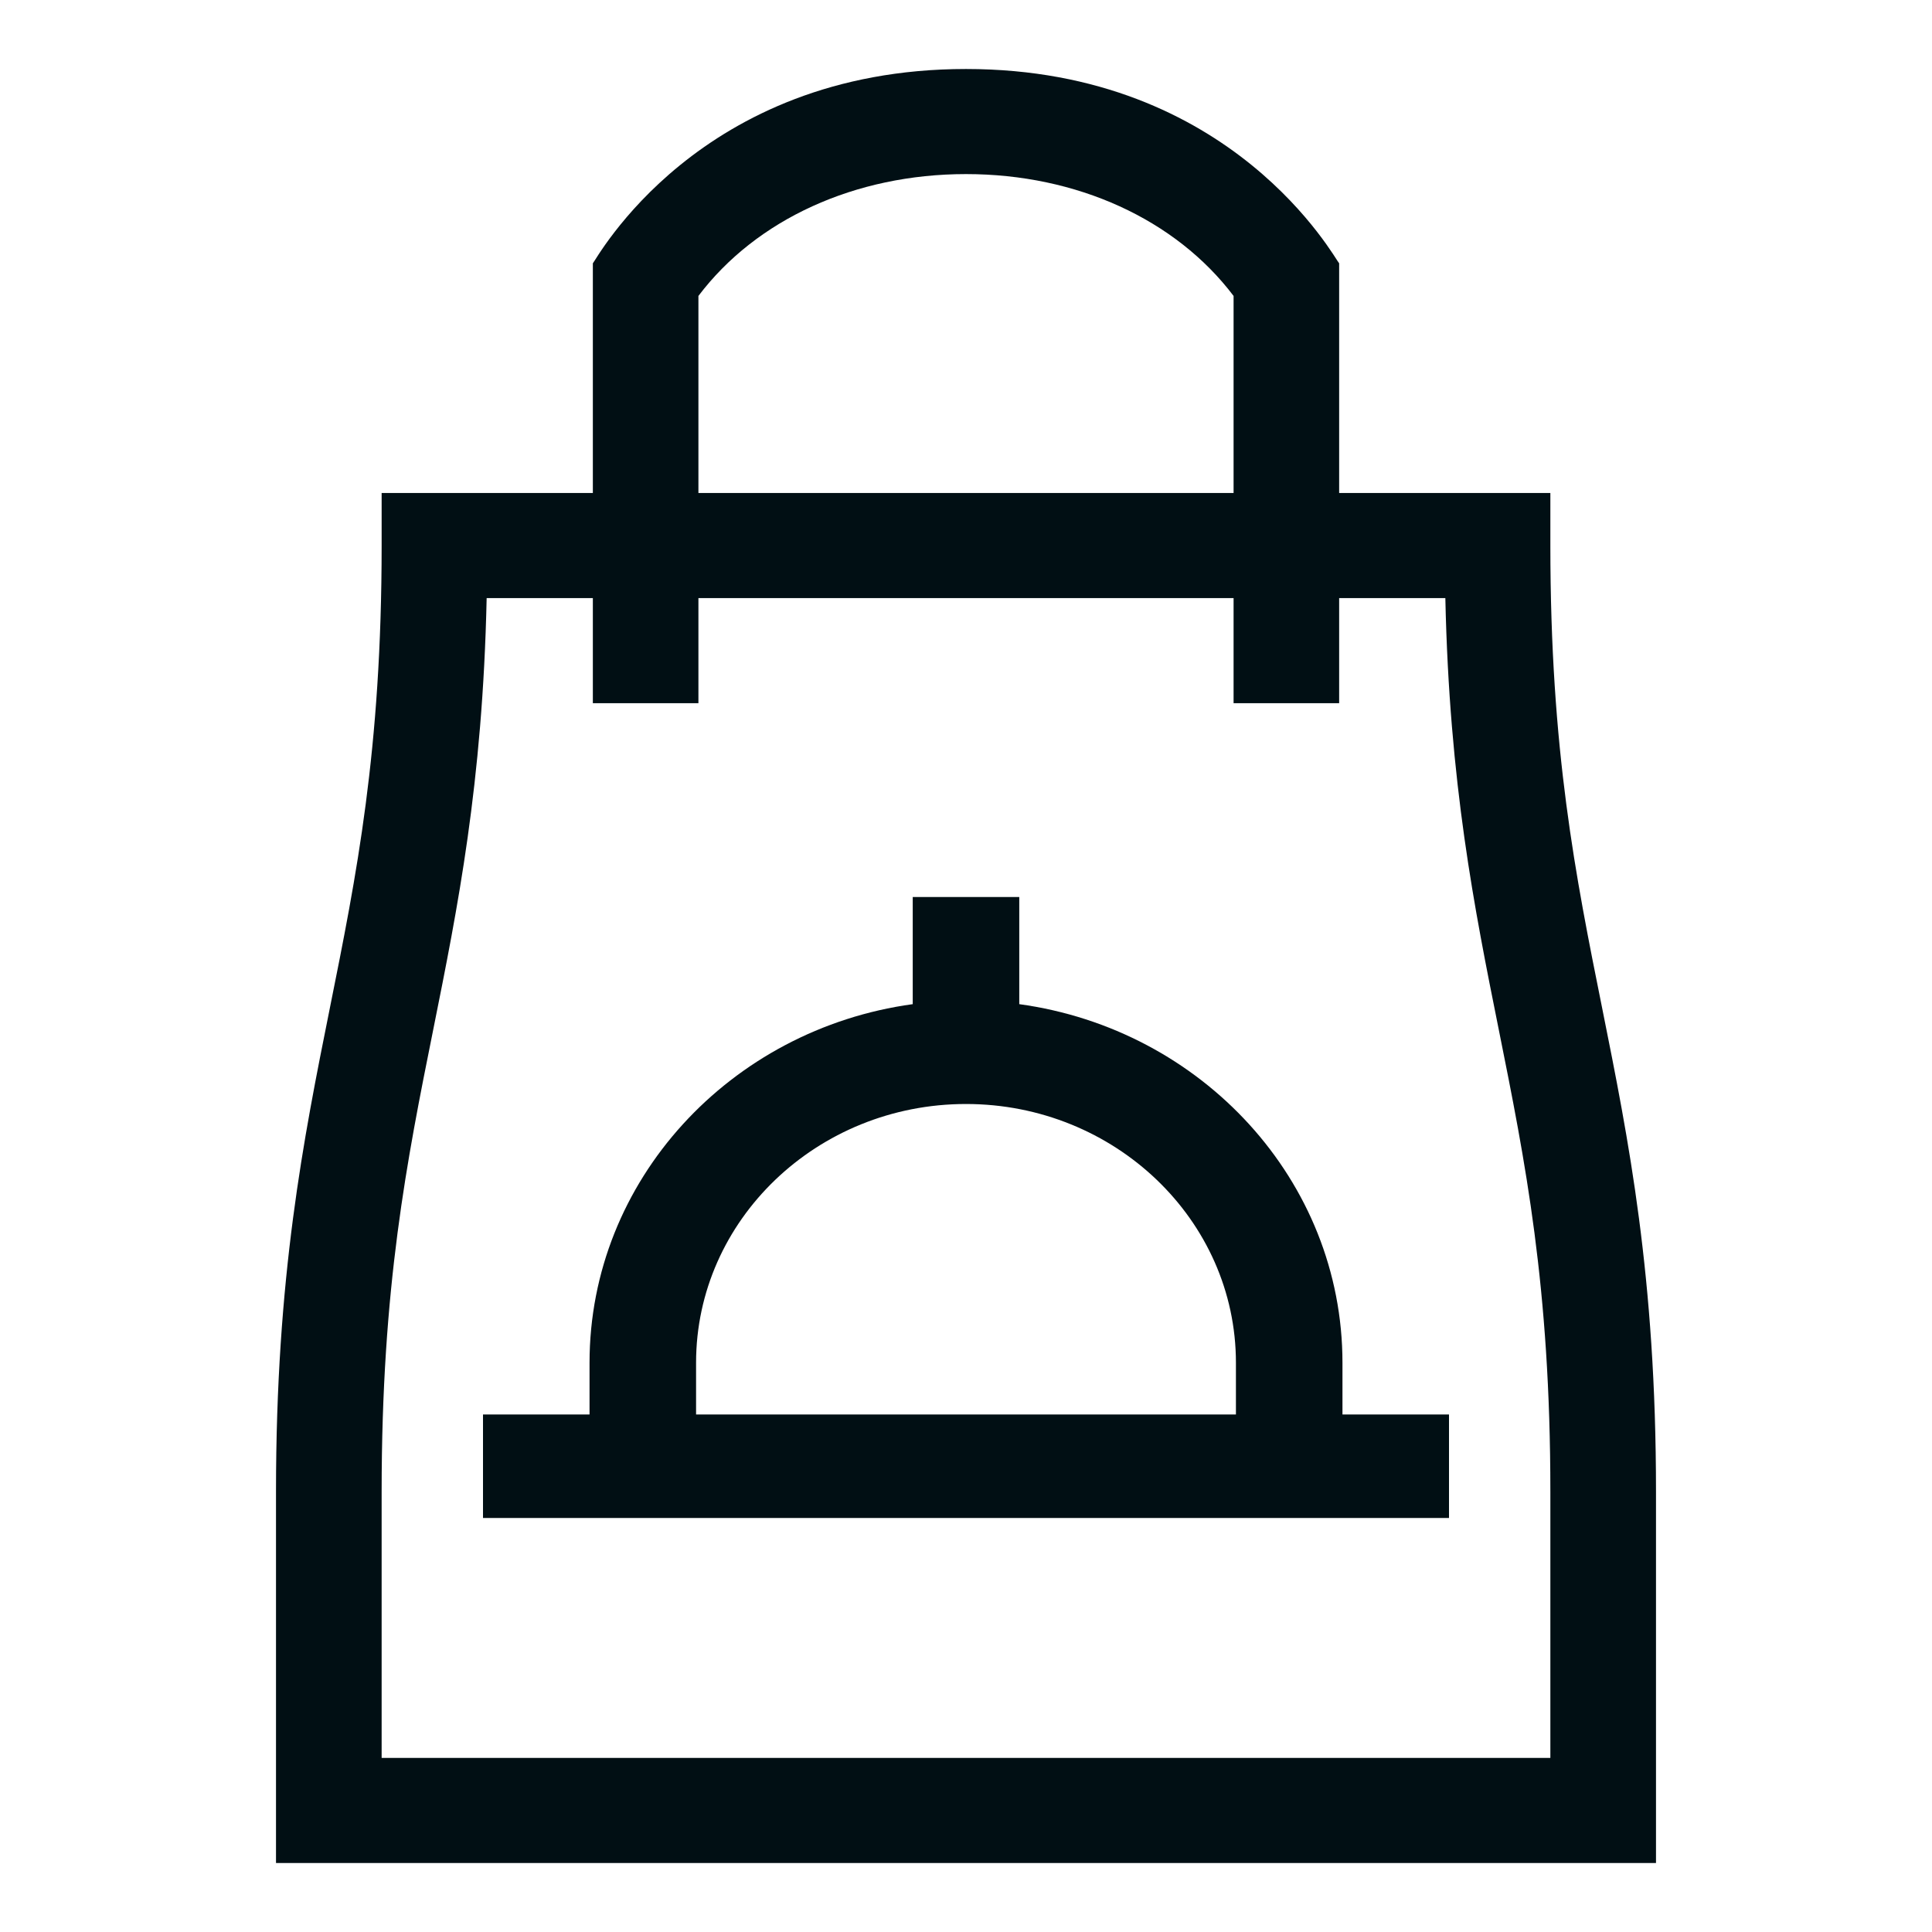 <svg width="28" height="28" viewBox="0 0 28 28" fill="none" xmlns="http://www.w3.org/2000/svg">
<path d="M22.469 7.906V7.145H19.408V3.816C19.356 3.771 17.876 1 14 1C10.116 1 8.636 3.777 8.592 3.816V7.145H5.531V7.906C5.531 10.878 5.166 12.692 4.78 14.612C4.397 16.521 4 18.495 4 21.617V27H24V21.617C24 18.495 23.603 16.521 23.22 14.612C22.834 12.692 22.469 10.878 22.469 7.906ZM10.122 4.289C10.961 3.179 12.393 2.523 14 2.523C15.607 2.523 17.038 3.179 17.878 4.289V7.145H10.122V4.289ZM22.469 25.477H5.531V21.617C5.531 18.646 5.895 16.832 6.281 14.911C6.632 13.162 6.995 11.359 7.053 8.668H8.592V10.191H10.122V8.668H17.878V10.191H19.408V8.668H20.947C21.005 11.359 21.368 13.162 21.719 14.911C22.105 16.832 22.469 18.646 22.469 21.617V25.477Z" fill="#010F14"/>
<path d="M19.456 19.75C19.456 17.107 17.416 14.915 14.772 14.553V13H13.228V14.553C10.584 14.915 8.544 17.107 8.544 19.75V20.5H7V22H21V20.5H19.456V19.75ZM17.912 20.5H10.088V19.75C10.088 17.682 11.843 16 14 16C16.157 16 17.912 17.682 17.912 19.75V20.5Z" fill="#010F14"/>
</svg>
